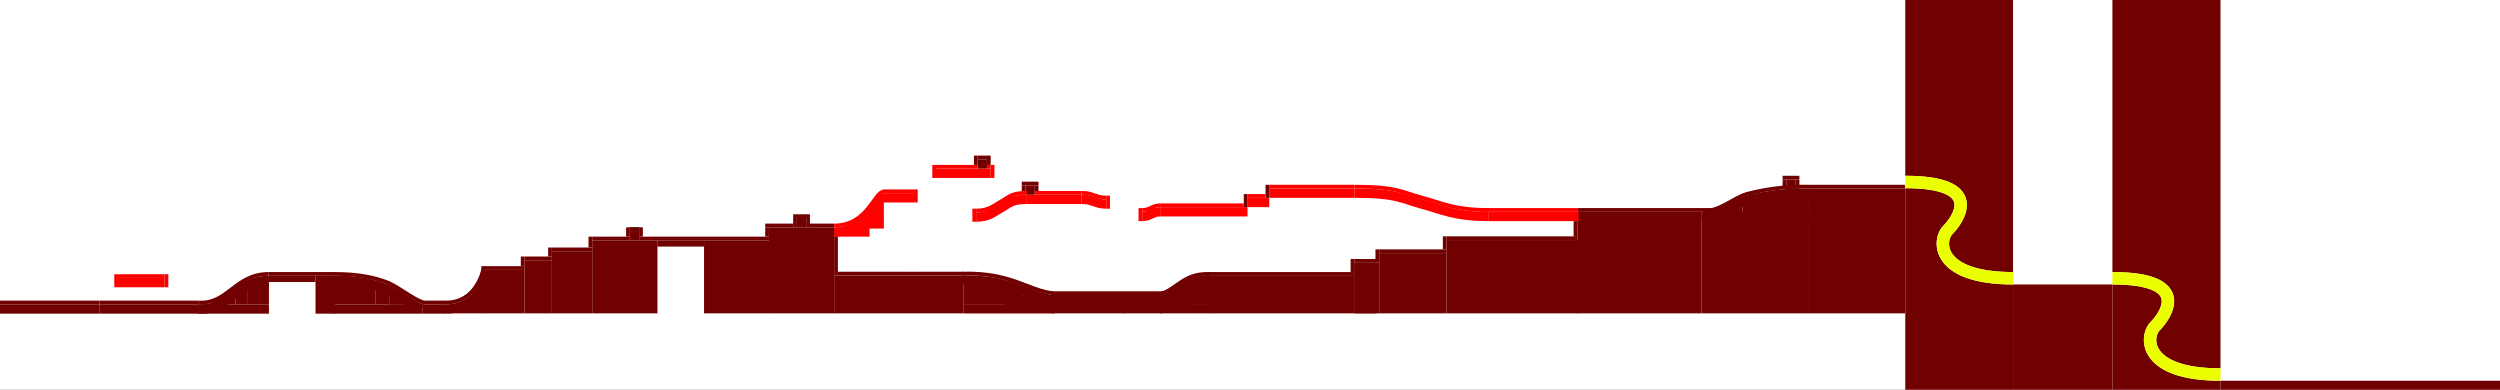 <svg width="8050" height="1255" viewBox="0 0 8050 1255" fill="none" xmlns="http://www.w3.org/2000/svg">
<rect x="0" y="0" width="8050" height="1255" fill="#333333" stroke="none"/>
<g clip-path="url(#clip0_0_3)">
<rect width="8050" height="1255" fill="white"/>
<rect width="320" height="340" transform="matrix(-1 0 0 1 6802 916)" fill="#710000"/>
<rect width="900" height="30" transform="matrix(-1 0 0 1 8050 1226)" fill="#710000"/>
<path fill-rule="evenodd" clip-rule="evenodd" d="M6802 0H7150V1186C7026.45 1186 6974.29 1155.48 6954.77 1128.61C6935.36 1101.88 6944.31 1074.04 6953.19 1065.06C6961.87 1056.28 6974.76 1041.24 6984.9 1023.26C6994.79 1005.72 7003.69 982.489 6999.9 958.52C6995.83 932.753 6978.1 911.511 6946.01 897.453C6914.78 883.767 6868.39 876 6802 876V0ZM6802 916V1257H7150V1226C7022.43 1226 6953.44 1194.84 6922.41 1152.11C6891.27 1109.24 6902.36 1059.59 6924.74 1036.94C6931.68 1029.91 6942.13 1017.67 6950.06 1003.62C6958.22 989.132 6962.1 975.589 6960.39 964.762C6958.97 955.732 6952.92 944.153 6929.96 934.09C6906.14 923.655 6866.2 916 6802 916Z" fill="#710000"/>
<path fill-rule="evenodd" clip-rule="evenodd" d="M6135 0H6482V876C6358.83 876 6306.85 845.485 6287.4 818.627C6268.03 791.888 6276.97 764.018 6285.81 755.037C6294.47 746.255 6307.33 731.214 6317.43 713.242C6327.3 695.697 6336.17 672.479 6332.39 648.528C6328.34 622.784 6310.66 601.532 6278.64 587.461C6247.48 573.768 6201.21 566 6135 566V0ZM6135 606V1257H6482V916C6354.77 916 6285.95 884.827 6255 842.091C6223.96 799.237 6235.01 749.607 6257.32 726.963C6264.25 719.933 6274.66 707.692 6282.57 693.637C6290.71 679.155 6294.59 665.6 6292.88 654.753C6291.45 645.701 6285.42 634.132 6262.55 624.082C6238.82 613.654 6199.01 606 6135 606Z" fill="#710000"/>
<rect x="5479" y="687.626" width="349" height="25.101" fill="#710000"/>
<rect x="5663.61" y="629.894" width="164.39" height="57.732" fill="#710000"/>
<rect x="5610.75" y="641.405" width="53.222" height="46.149" fill="#710000"/>
<rect x="5561.02" y="662.382" width="49.733" height="26.011" fill="#710000"/>
<path d="M5483.36 700.56C5540.03 700.56 5581.88 655.78 5627.13 644.494C5672.37 633.208 5735.57 619.769 5829 621.948" stroke="#710000" stroke-width="30"/>
<rect width="307" height="402.02" transform="matrix(-1 0 0 1 6135 606.985)" fill="#710000"/>
<rect width="349" height="327.202" transform="matrix(-1 0 0 1 5828 681.803)" fill="#710000"/>
<rect width="400" height="327.202" transform="matrix(-1 0 0 1 5479 681.802)" fill="#710000"/>
<path d="M3143 699C3185.06 699 3198.94 682.489 3223.96 669C3248.98 655.511 3253.93 642 3306.5 642" stroke="#FF0000" stroke-width="30"/>
<path d="M3562 657C3541.42 657 3534.63 652.655 3522.39 649.105C3510.14 645.556 3507.72 642 3482 642" stroke="#FF0000" stroke-width="30"/>
<path d="M4794 697C4682.62 697 4645.85 675.275 4579.59 657.526C4513.33 639.778 4500.23 622 4361 622" stroke="#FF0000" stroke-width="30"/>
<path d="M3678 697C3693.43 697 3698.53 692.655 3707.71 689.105C3716.89 685.556 3718.71 682 3738 682" stroke="#FF0000" stroke-width="30"/>
<rect width="289" height="30" transform="matrix(-1 0 0 1 5083 682)" fill="#FF0000"/>
<rect x="2846" y="622" width="97" height="30" fill="#FF0000"/>
<rect x="3014" y="543" width="176" height="30" fill="#FF0000"/>
<rect x="3306" y="627" width="176" height="30" fill="#FF0000"/>
<rect width="279" height="30" transform="matrix(-1 0 0 1 4017 667)" fill="#FF0000"/>
<rect width="70" height="30" transform="matrix(-1 0 0 1 4087 637)" fill="#FF0000"/>
<rect width="274" height="30" transform="matrix(-1 0 0 1 4361 607)" fill="#FF0000"/>
<rect x="2686" y="734" width="114" height="28" fill="#FF0000"/>
<rect x="2771" y="699" width="75" height="37" fill="#FF0000"/>
<rect x="2808" y="652" width="38" height="51" fill="#FF0000"/>
<path d="M2686 747C2794.5 747 2814 637.798 2847 637" stroke="#FF0000" stroke-width="30"/>
<rect width="293.016" height="30" transform="matrix(-1 0 0 1 3396.02 979.305)" fill="#710000"/>
<rect width="235.455" height="60" transform="matrix(-1 0 0 1 3621 949)" fill="#710000"/>
<rect width="138.02" height="69" transform="matrix(-1 0 0 1 3241.02 910.305)" fill="#710000"/>
<rect width="58.352" height="58" transform="matrix(-1 0 0 1 3293.41 924)" fill="#710000"/>
<rect width="100.324" height="35" transform="matrix(-1 0 0 1 3385.55 952)" fill="#710000"/>
<path d="M3391.18 964.5C3361.49 964.5 3309.64 941.243 3271.65 927.754C3233.66 914.265 3177.44 899.395 3099 902" stroke="#710000" stroke-width="30"/>
<rect x="3736.61" y="979" width="158.387" height="30" fill="#710000"/>
<rect x="3615" y="949" width="127.273" height="60" fill="#710000"/>
<rect x="3893" y="887" width="468" height="122" fill="#710000"/>
<rect x="3820.39" y="910.305" width="74.606" height="69" fill="#710000"/>
<rect x="3792.07" y="924" width="31.541" height="58" fill="#710000"/>
<rect x="3742.27" y="952" width="54.229" height="35" fill="#710000"/>
<path d="M3739.23 964.5C3755.28 964.5 3783.3 941.243 3803.84 927.754C3824.37 914.265 3852.6 899.7 3895 902.305" stroke="#710000" stroke-width="30"/>
<rect x="2686" y="887" width="417" height="122" fill="#710000"/>
<rect x="4361" y="846" width="80" height="163" fill="#710000"/>
<rect x="4441" y="815" width="217" height="194" fill="#710000"/>
<rect x="4658" y="773" width="425" height="236" fill="#710000"/>
<rect x="4361" y="846" width="70" height="163" fill="#710000"/>
<rect x="2117" y="774" width="150" height="20" fill="#710000"/>
<rect x="2267" y="774" width="210" height="235" fill="#710000"/>
<rect x="1560" y="869" width="129" height="140" fill="#710000"/>
<rect x="1689" y="838" width="88" height="171" fill="#710000"/>
<rect x="1777" y="809" width="130" height="200" fill="#710000"/>
<rect x="1907" y="774" width="210" height="235" fill="#710000"/>
<rect x="1441" y="983" width="121" height="26" fill="#710000"/>
<rect x="1513" y="960" width="49" height="26" fill="#710000"/>
<rect x="1538" y="935" width="36" height="27" fill="#710000"/>
<path d="M1431 994.952C1551 997.822 1575 872 1575 872" stroke="#710000" stroke-width="30"/>
<rect x="2476" y="732" width="210" height="277" fill="#710000"/>
<rect width="286.228" height="30" transform="matrix(-1 0 0 1 1361.23 980)" fill="#710000"/>
<rect width="72" height="30" transform="matrix(-1 0 0 1 1433 980)" fill="#710000"/>
<rect width="134.823" height="69" transform="matrix(-1 0 0 1 1209.82 911)" fill="#710000"/>
<rect width="43.259" height="55" transform="matrix(-1 0 0 1 1253.08 925)" fill="#710000"/>
<rect width="48.306" height="31" transform="matrix(-1 0 0 1 1301.39 950)" fill="#710000"/>
<path d="M1357.98 994.5C1315.81 978.5 1276.85 941.938 1239.74 928.449C1202.63 914.96 1151.62 900.395 1075 903" stroke="#710000" stroke-width="30"/>
<rect x="638" y="980" width="228" height="30" fill="#710000"/>
<rect x="798.231" y="911" width="67.768" height="69" fill="#710000"/>
<rect x="724.146" y="956" width="34.458" height="24" fill="#710000"/>
<rect x="758.604" y="929" width="39.627" height="51" fill="#710000"/>
<path d="M640.584 995C734.484 1001 758.03 903 866 903" stroke="#710000" stroke-width="30"/>
<rect x="866" y="888" width="150" height="20" fill="#710000"/>
<rect x="1016" y="888" width="63" height="122" fill="#710000"/>
<rect x="380" y="895" width="150" height="30" fill="#FF0000"/>
<rect y="980" width="320" height="30" fill="#710000"/>
<rect x="320" y="980" width="320" height="30" fill="#710000"/>
<rect x="2566" y="702" width="30" height="30" fill="#710000"/>
<rect x="3148" y="513" width="30" height="30" fill="#710000"/>
<rect x="3302" y="597" width="30" height="30" fill="#710000"/>
<rect x="5752" y="578" width="30" height="30" fill="#710000"/>
<rect x="2028" y="744" width="30" height="30" fill="#710000"/>
<path d="M6802 896C7063.19 896 6970.21 1019.38 6938.96 1051C6907.71 1082.62 6898.88 1206 7150 1206" stroke="#EBFF00" stroke-width="40"/>
<path d="M6135 586C6395.94 586 6303.05 709.375 6271.83 741C6240.61 772.625 6231.78 896 6482.66 896" stroke="#EBFF00" stroke-width="40"/>
<rect x="6577" y="896" width="1" height="1" fill="#FF00F5"/>
<rect x="6637" y="896" width="1" height="1" fill="#FF00F5"/>
<rect x="6667" y="896" width="1" height="1" fill="#FF00F5"/>
<rect x="6697" y="896" width="1" height="1" fill="#FF00F5"/>
<rect x="7426" y="1201" width="1" height="1" fill="#FF00F5"/>
<rect x="7396" y="1201" width="1" height="1" fill="#FF00F5"/>
<rect x="7456" y="1201" width="1" height="1" fill="#FF00F5"/>
<rect x="7486" y="1201" width="1" height="1" fill="#FF00F5"/>
<rect x="7516" y="1201" width="1" height="1" fill="#FF00F5"/>
<rect x="2590" y="652" width="1" height="1" fill="#FF00F5"/>
<rect x="3913" y="821" width="1" height="1" fill="#FF00F5"/>
<rect x="3943" y="821" width="1" height="1" fill="#FF00F5"/>
<rect x="3973" y="821" width="1" height="1" fill="#FF00F5"/>
<rect x="4493" y="602" width="1" height="1" fill="#FF00F5"/>
<rect x="4532" y="613" width="1" height="1" fill="#FF00F5"/>
<rect x="4568" y="627" width="1" height="1" fill="#FF00F5"/>
<rect x="4456" y="595" width="1" height="1" fill="#FF00F5"/>
<rect x="4606" y="637" width="1" height="1" fill="#FF00F5"/>
<rect x="5394" y="593" width="1" height="1" fill="#FF00F5"/>
<rect x="5310" y="528" width="1" height="1" fill="#FF00F5"/>
<rect x="5370" y="547" width="1" height="1" fill="#FF00F5"/>
<rect x="5230" y="593" width="1" height="1" fill="#FF00F5"/>
<rect x="5250" y="547" width="1" height="1" fill="#FF00F5"/>
<rect x="3043" y="523" width="1" height="1" fill="#FF00F5"/>
<rect x="3073" y="523" width="1" height="1" fill="#FF00F5"/>
<rect x="3103" y="523" width="1" height="1" fill="#FF00F5"/>
<rect x="3121" y="630" width="1" height="1" fill="#FF00F5"/>
<rect x="3151" y="630" width="1" height="1" fill="#FF00F5"/>
<rect x="3181" y="630" width="1" height="1" fill="#FF00F5"/>
<rect x="4153" y="821" width="1" height="1" fill="#FF00F5"/>
<rect x="4183" y="821" width="1" height="1" fill="#FF00F5"/>
<rect x="4213" y="821" width="1" height="1" fill="#FF00F5"/>
<rect x="6607" y="896" width="1" height="1" fill="#FF00F5"/>
<rect x="2936" y="867" width="1" height="1" fill="#0E770B"/>
<rect x="3938" y="867" width="1" height="1" fill="#05FF00"/>
<rect x="4178" y="867" width="1" height="1" fill="#05FF00"/>
<rect x="4518" y="717" width="1" height="1" fill="#0E770B"/>
<rect x="5898" y="586" width="1" height="1" fill="#05FF00"/>
<rect x="2560" y="652" width="1" height="1" fill="#FF00F5"/>
<rect x="228" y="885" width="1" height="1" fill="#FF00F5"/>
<rect x="258" y="885" width="1" height="1" fill="#FF00F5"/>
<rect x="288" y="885" width="1" height="1" fill="#FF00F5"/>
<rect x="871" y="808" width="1" height="1" fill="#FF00F5"/>
<rect x="901" y="808" width="1" height="1" fill="#FF00F5"/>
<rect x="931" y="808" width="1" height="1" fill="#FF00F5"/>
<rect x="961" y="808" width="1" height="1" fill="#FF00F5"/>
<rect x="991" y="808" width="1" height="1" fill="#FF00F5"/>
<rect x="1295" y="927" width="1" height="1" fill="#FF00F5"/>
<rect x="1501" y="934" width="1" height="1" fill="#FF00F5"/>
<rect x="1333" y="948" width="1" height="1" fill="#FF00F5"/>
<rect x="1375" y="963" width="1" height="1" fill="#FF00F5"/>
<rect x="1426" y="963" width="1" height="1" fill="#FF00F5"/>
<rect x="1468" y="955" width="1" height="1" fill="#FF00F5"/>
<rect x="2022" y="694" width="1" height="1" fill="#FF00F5"/>
<line x1="3636" y1="826.5" x2="3637" y2="826.5" stroke="#05FF00"/>
<line x1="1079" y1="802.5" x2="1080" y2="802.5" stroke="#0E770B"/>
<line x1="1733" y1="817.5" x2="1734" y2="817.5" stroke="#05FF00"/>
<line x1="1949" y1="753.5" x2="1950" y2="753.5" stroke="#05FF00"/>
<rect x="3290" y="597" width="12" height="18" fill="#710000"/>
<rect x="3332" y="597" width="12" height="18" fill="#710000"/>
<rect x="3178" y="501" width="12" height="30" fill="#710000"/>
<rect x="3290" y="585" width="54" height="12" fill="#710000"/>
<rect x="2052" y="694" width="1" height="1" fill="#FF00F5"/>
<rect x="380" y="883" width="150" height="12" fill="#FF0000"/>
<rect x="530" y="883" width="12" height="42" fill="#FF0000"/>
<rect x="368" y="883" width="12" height="42" fill="#FF0000"/>
<rect y="968" width="320" height="12" fill="#710000"/>
<rect x="320" y="968" width="320" height="12" fill="#710000"/>
<path d="M5484.36 679.611C5541.03 679.611 5582.88 634.831 5628.13 623.545C5673.37 612.259 5736.57 598.82 5830 600.999" stroke="#710000" stroke-width="12"/>
<rect x="4768" y="670" width="311" height="12" fill="#FF0000"/>
<rect x="5079" y="670" width="444" height="12" fill="#710000"/>
<rect x="5828" y="595" width="306" height="12" fill="#710000"/>
<rect x="5740" y="578" width="12" height="30" fill="#710000"/>
<rect x="5782" y="578" width="12" height="30" fill="#710000"/>
<rect x="5740" y="566" width="54" height="12" fill="#710000"/>
<rect x="4087" y="595" width="274" height="12" fill="#FF0000"/>
<rect x="4075" y="595" width="12" height="42" fill="#710000"/>
<rect x="4005" y="625" width="12" height="42" fill="#710000"/>
<rect x="4017" y="625" width="58" height="12" fill="#FF0000"/>
<rect x="3738" y="655" width="267" height="12" fill="#FF0000"/>
<rect x="5067" y="712" width="12" height="50" fill="#710000"/>
<rect x="4646" y="761" width="12" height="42" fill="#710000"/>
<rect x="4429" y="803" width="12" height="31" fill="#710000"/>
<rect x="4349" y="834" width="12" height="42" fill="#710000"/>
<rect x="4441" y="803" width="217" height="12" fill="#710000"/>
<rect x="2596" y="702" width="12" height="30" fill="#710000"/>
<rect x="2554" y="690" width="54" height="12" fill="#710000"/>
<rect x="1550" y="857" width="139" height="12" fill="#710000"/>
<rect x="1677" y="826" width="12" height="31" fill="#710000"/>
<rect x="1765" y="797" width="12" height="29" fill="#710000"/>
<rect x="1895" y="762" width="12" height="35" fill="#710000"/>
<rect x="1689" y="826" width="88" height="12" fill="#710000"/>
<rect x="1777" y="797" width="130" height="12" fill="#710000"/>
<rect x="1907" y="762" width="121" height="12" fill="#710000"/>
<rect x="2028" y="732" width="30" height="12" fill="black"/>
<rect x="2028" y="732" width="30" height="12" fill="#710000"/>
<rect x="2058" y="732" width="12" height="30" fill="#710000"/>
<rect x="2016" y="732" width="12" height="30" fill="#710000"/>
<rect x="2058" y="762" width="418" height="12" fill="#710000"/>
<rect x="2464" y="732" width="12" height="30" fill="#710000"/>
<rect x="2554" y="702" width="12" height="30" fill="#710000"/>
<rect x="2464" y="720" width="90" height="12" fill="#710000"/>
<rect x="2608" y="720" width="78" height="12" fill="#710000"/>
<rect x="2846" y="610" width="97" height="12" fill="#FF0000"/>
<rect x="3014" y="531" width="134" height="12" fill="#FF0000"/>
<rect x="3332" y="615" width="150" height="12" fill="#FF0000"/>
<rect x="3148" y="501" width="30" height="12" fill="#710000"/>
<rect x="3190" y="531" width="12" height="42" fill="#FF0000"/>
<rect x="3178" y="531" width="12" height="12" fill="#FF0000"/>
<rect x="3131" y="672" width="12" height="42" fill="#FF0000"/>
<rect x="3562" y="630" width="12" height="42" fill="#FF0000"/>
<rect x="3666" y="670" width="12" height="42" fill="#FF0000"/>
<rect x="3136" y="501" width="12" height="30" fill="#710000"/>
<rect x="2943" y="610" width="12" height="42" fill="#FF0000"/>
<rect x="3002" y="531" width="12" height="42" fill="#FF0000"/>
<rect x="2686" y="762" width="12" height="125" fill="#710000"/>
<rect x="2698" y="875" width="405" height="12" fill="#710000"/>
<rect x="3387" y="938" width="355" height="12" fill="#710000"/>
<rect x="3884" y="876" width="477" height="12" fill="#710000"/>
<rect x="4361" y="834" width="80" height="12" fill="#710000"/>
<rect x="4658" y="761" width="421" height="12" fill="#710000"/>
<path d="M639.584 974C733.483 980 757.03 882 865 882" stroke="#710000" stroke-width="12"/>
<rect x="865" y="876" width="214" height="12" fill="#710000"/>
<rect x="1361" y="968" width="74" height="12" fill="#710000"/>
<path d="M1364 974.5C1321.82 958.5 1279.85 920.938 1242.74 907.449C1205.63 893.96 1156 882 1078 882" stroke="#710000" stroke-width="12"/>
<path d="M1433 973.958C1535.5 976.455 1556 867 1556 867" stroke="#710000" stroke-width="12"/>
<path d="M3739.23 944C3755.28 944 3783.3 920.929 3803.84 907.548C3824.37 894.167 3852.6 879.718 3895 882.302" stroke="#710000" stroke-width="12"/>
<path d="M3143 678C3185.06 678 3198.94 661.489 3223.96 648C3248.98 634.511 3253.93 621 3306.5 621" stroke="#FF0000" stroke-width="12"/>
<path d="M3562 636C3541.42 636 3534.63 631.655 3522.39 628.105C3510.14 624.556 3507.72 621 3482 621" stroke="#FF0000" stroke-width="12"/>
<path d="M4794 676C4682.62 676 4645.85 654.275 4579.59 636.526C4513.33 618.778 4500.23 601 4361 601" stroke="#FF0000" stroke-width="12"/>
<path d="M3678 676C3693.43 676 3698.53 671.655 3707.71 668.105C3716.89 664.556 3718.71 661 3738 661" stroke="#FF0000" stroke-width="12"/>
<path d="M2686 726C2794.5 726 2814 616.798 2847 616" stroke="#FF0000" stroke-width="12"/>
<path d="M3391.18 943.5C3361.49 943.5 3309.64 920.243 3271.65 906.754C3233.66 893.265 3177.44 878.395 3099 881" stroke="#710000" stroke-width="12"/>
</g>
<defs>
<clipPath id="clip0_0_3">
<rect width="8050" height="1255" fill="white"/>
</clipPath>
</defs>
</svg>
